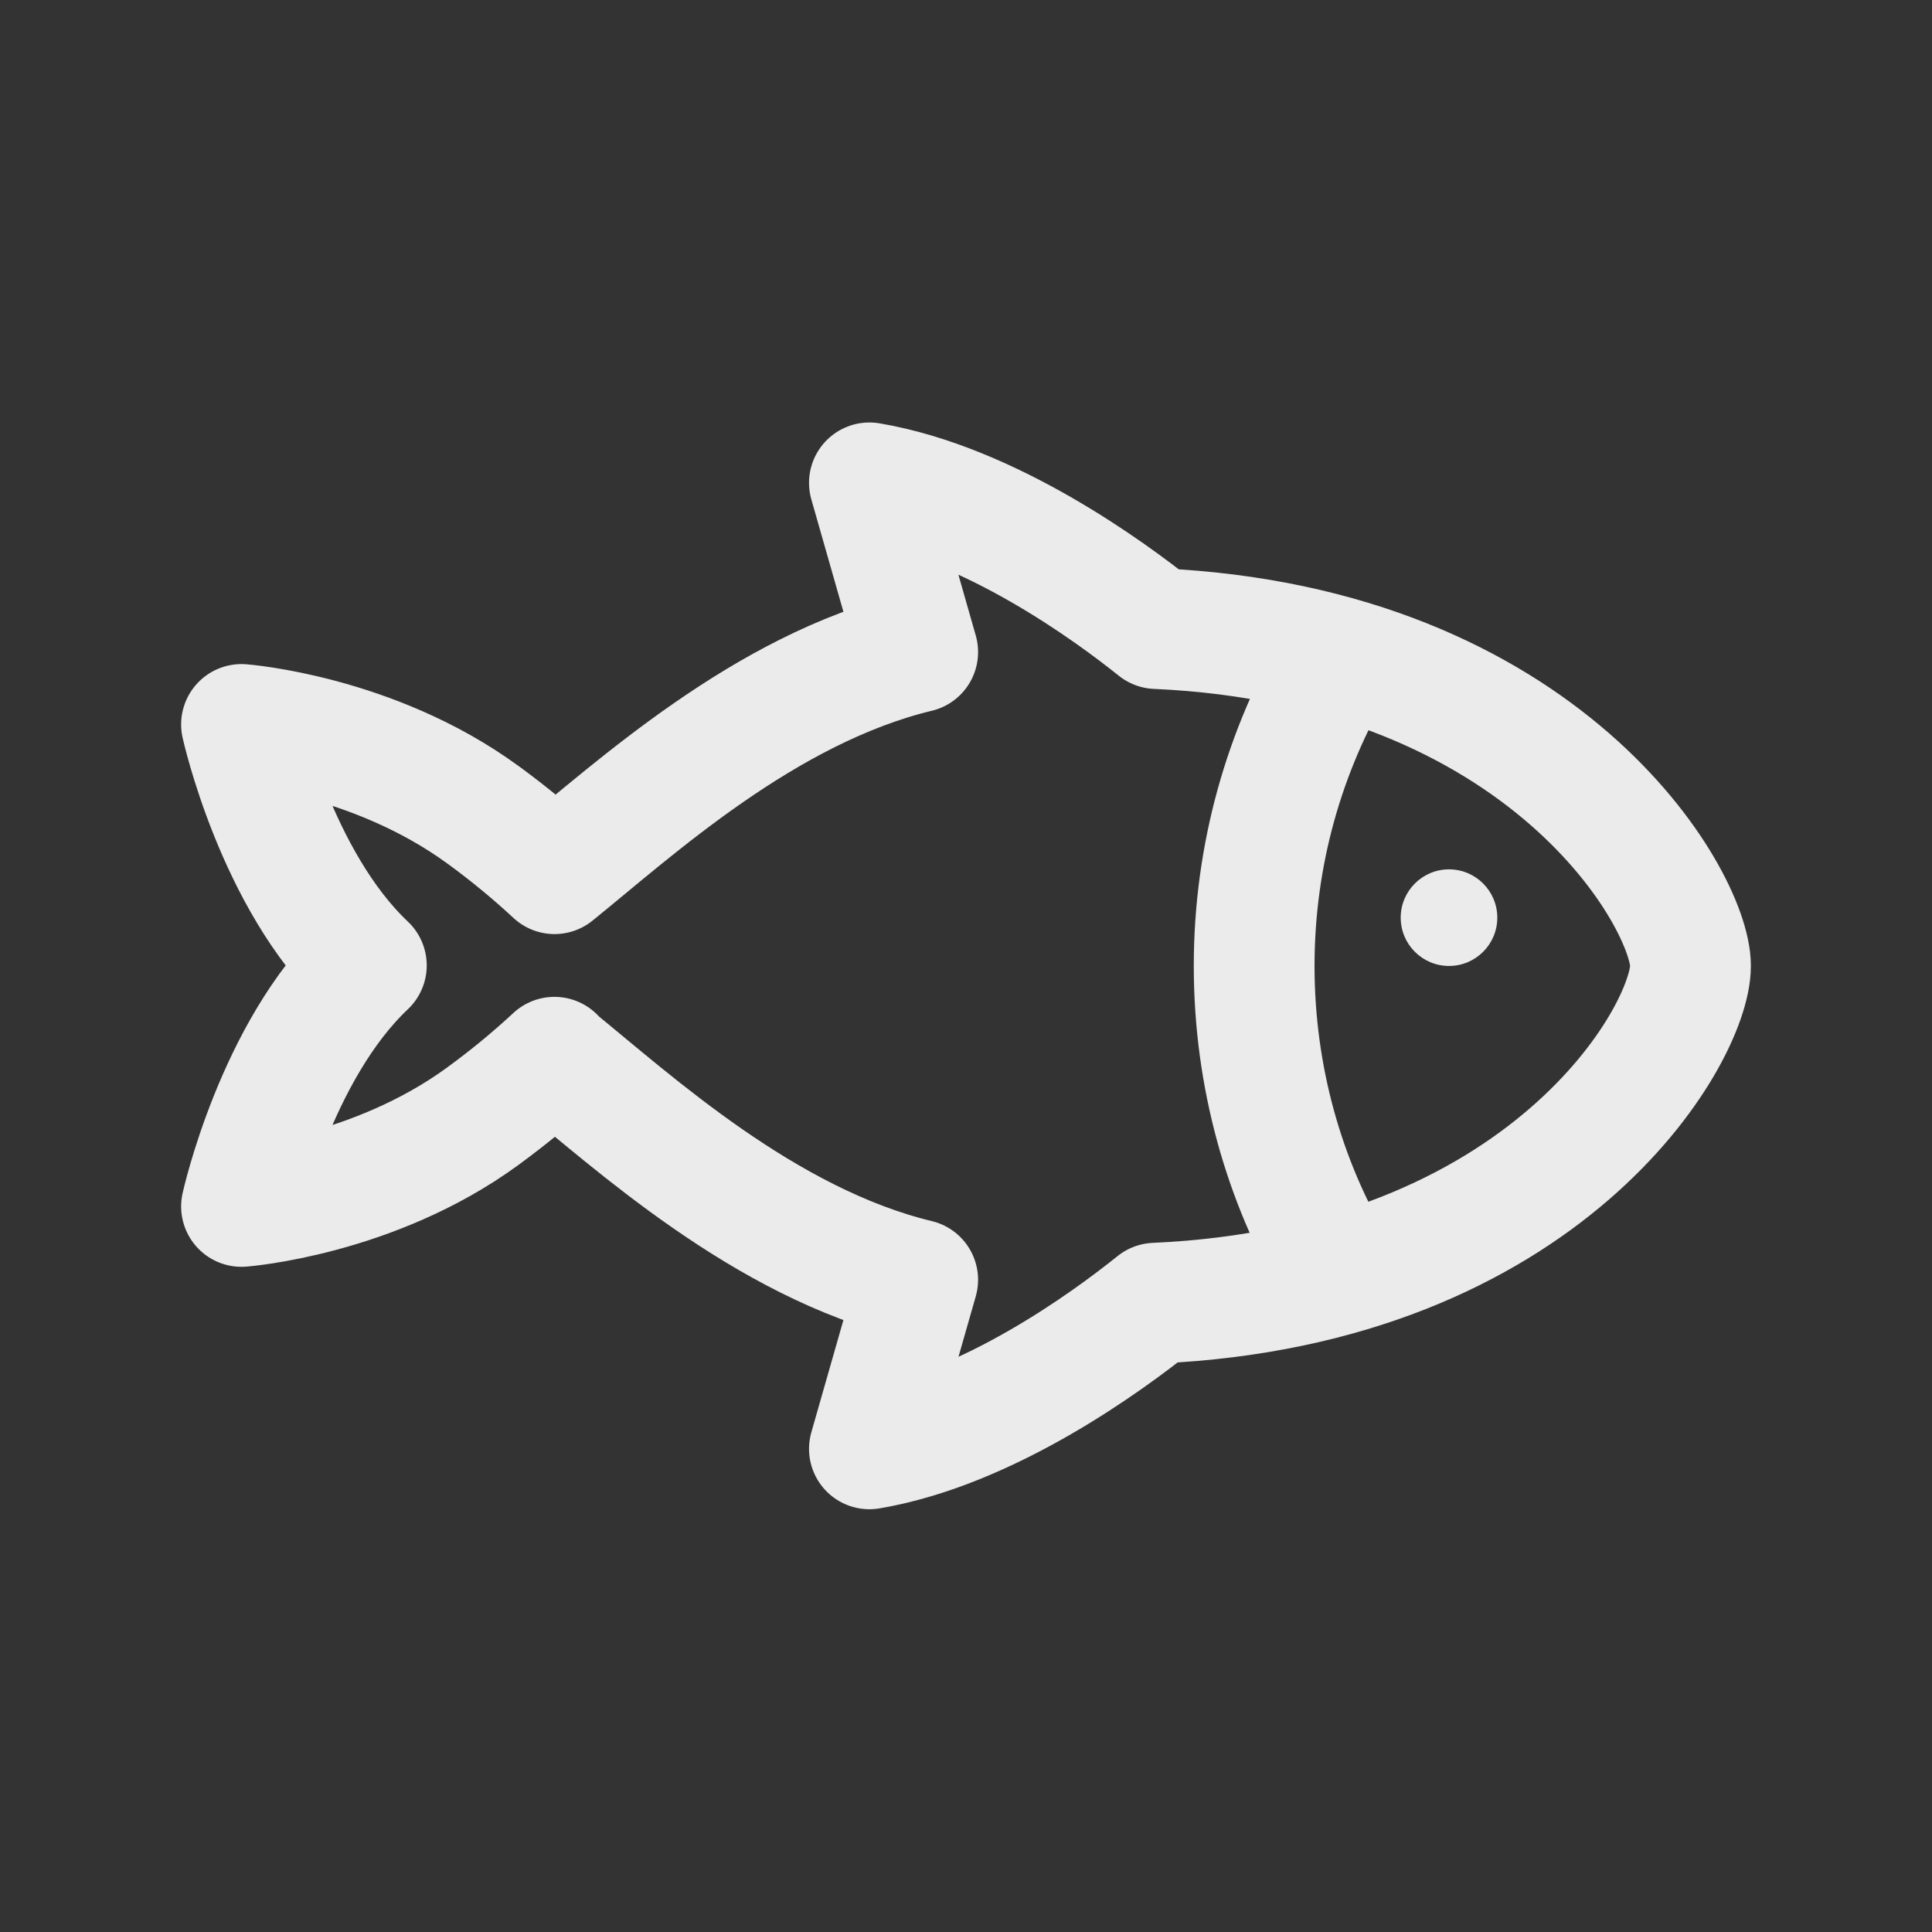 <!-- Generated by IcoMoon.io -->
<svg version="1.1" xmlns="http://www.w3.org/2000/svg" width="40" height="40" viewBox="0 0 40 40">
<rect x="0" y="0" width="40" height="40" fill="#333333" stroke="none"/>
<title>io-fish-outline</title>
<path fill="none" stroke-linejoin="round" stroke-linecap="butt" stroke-miterlimit="4" stroke-width="2.5" stroke="#ebebeb" d="M19 13.5c-3.169 0.763-5.884 3.269-7.519 4.589-0.45-0.418-0.935-0.819-1.443-1.192l-0.045-0.032c-2.273-1.66-4.993-1.866-4.993-1.866s0.711 3.221 2.585 4.989c-1.874 1.769-2.585 4.99-2.585 4.99s2.721-0.206 4.993-1.866c0.548-0.401 1.029-0.799 1.486-1.223l-0.010 0.009c1.631 1.321 4.359 3.834 7.531 4.599l-1 3.5c2.464-0.417 4.929-2.219 5.92-3.016 8.080-0.359 11.080-5.547 11.080-6.984 0-1.375-3-6.625-11.056-6.983-0.974-0.781-3.459-2.597-5.944-3.017z"></path>
<path fill="#ebebeb" d="M31 18.999c0 0.552-0.448 1-1 1s-1-0.448-1-1c0-0.552 0.448-1 1-1s1 0.448 1 1z"></path>
<path fill="none" stroke-linejoin="miter" stroke-linecap="round" stroke-miterlimit="20" stroke-width="2.5" stroke="#ebebeb" d="M27.648 26.25c-1.057-1.792-1.682-3.948-1.682-6.25s0.625-4.458 1.714-6.308l-0.032 0.058"></path>
</svg>
